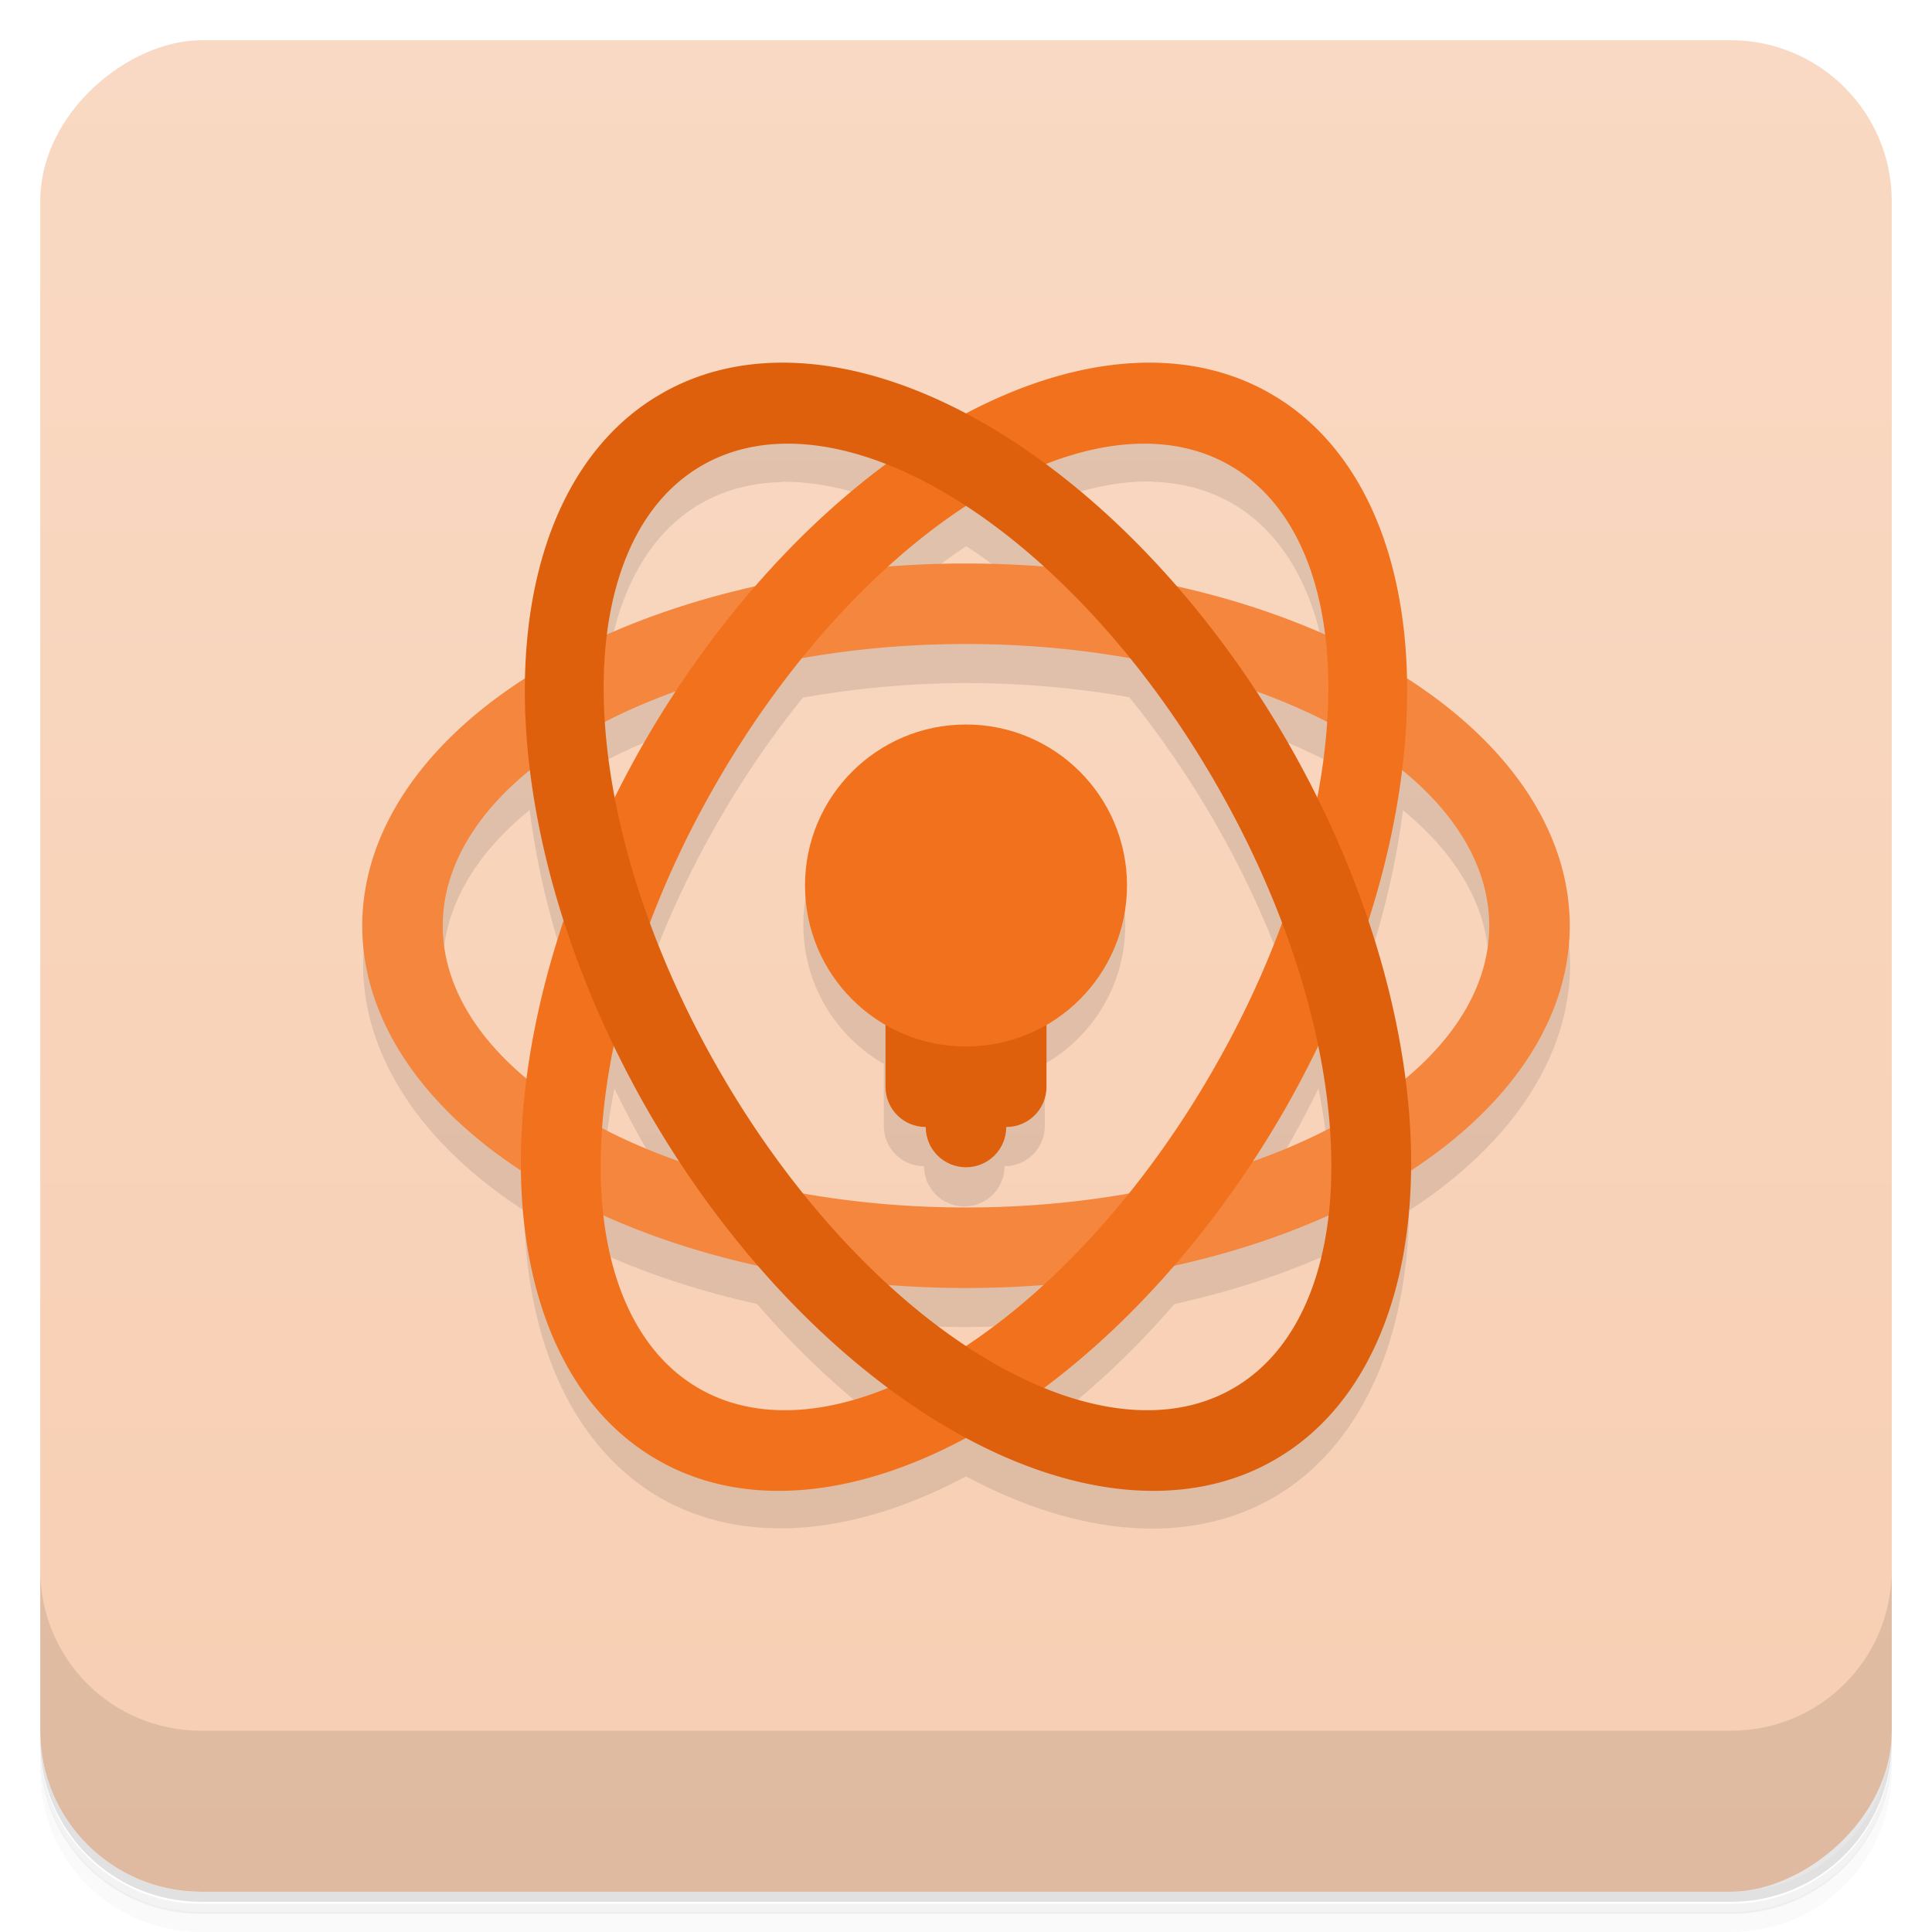 <svg version="1.1" viewBox="0 0 48 48" xmlns="http://www.w3.org/2000/svg">
 <defs>
  <linearGradient id="bg" x1="-47" x2="-1" gradientUnits="userSpaceOnUse">
   <stop style="stop-color:#f7ceb2" offset="0"/>
   <stop style="stop-color:#f9d9c3" offset="1"/>
  </linearGradient>
 </defs>
 <path d="m1 43v0.25c0 2.22 1.78 4 4 4h38c2.22 0 4-1.78 4-4v-0.25c0 2.22-1.78 4-4 4h-38c-2.22 0-4-1.78-4-4zm0 0.5v0.5c0 2.22 1.78 4 4 4h38c2.22 0 4-1.78 4-4v-0.5c0 2.22-1.78 4-4 4h-38c-2.22 0-4-1.78-4-4z" style="opacity:.02"/>
 <path d="m1 43.3v0.25c0 2.22 1.78 4 4 4h38c2.22 0 4-1.78 4-4v-0.25c0 2.22-1.78 4-4 4h-38c-2.22 0-4-1.78-4-4z" style="opacity:.05"/>
 <path d="m1 43v0.25c0 2.22 1.78 4 4 4h38c2.22 0 4-1.78 4-4v-0.25c0 2.22-1.78 4-4 4h-38c-2.22 0-4-1.78-4-4z" style="opacity:.1"/>
 <rect transform="rotate(-90)" x="-47" y="1" width="46" height="46" rx="4" style="fill:url(#bg)"/>
 <path d="m1 39v4c0 2.22 1.78 4 4 4h38c2.22 0 4-1.78 4-4v-4c0 2.22-1.78 4-4 4h-38c-2.22 0-4-1.78-4-4z" style="opacity:.1"/>
 <path d="m20 10-3.61 0.746c-2.1 1.22-3.32 3.78-3.37 7.13-2.56 1.66-3.99 3.84-4 6.1 0.008 2.26 1.44 4.44 4 6.1 0.054 3.35 1.27 5.91 3.37 7.13 2.05 1.18 4.77 0.987 7.61-0.527 2.85 1.53 5.59 1.71 7.64 0.527 2.1-1.22 3.32-3.78 3.37-7.13 2.56-1.66 3.99-3.84 4-6.1-0.002-2.27-1.43-4.46-4.01-6.12-0.058-3.34-1.27-5.9-3.37-7.11-2.05-1.18-4.79-0.99-7.63 0.533-1.37-0.737-2.73-1.17-4.01-1.28zm-0.592 1.97c0.824-0.013 1.72 0.175 2.65 0.557-1.13 0.838-2.21 1.86-3.22 3.02-1.35 0.296-2.62 0.707-3.78 1.22 0.236-2.01 1.05-3.5 2.34-4.25 0.587-0.339 1.26-0.52 2-0.539zm9.21 0c0.74 0.019 1.41 0.2 2 0.539 1.29 0.749 2.12 2.24 2.36 4.25-1.17-0.522-2.45-0.94-3.82-1.24-1-1.15-2.08-2.17-3.2-3 0.932-0.382 1.83-0.57 2.65-0.557zm-4.61 1.6c0.639 0.419 1.28 0.915 1.9 1.48h-3.8c0.624-0.565 1.26-1.06 1.9-1.48zm0 3.4c1.38 0.001 2.74 0.12 4.05 0.352 1.51 1.87 2.87 4.16 3.79 6.65l-3.78 6.62c-1.31 0.236-2.68 0.359-4.06 0.363-1.38-0.004-2.75-0.127-4.06-0.363l-3.78-6.63c0.899-2.41 2.23-4.72 3.78-6.63 1.31-0.236 2.68-0.359 4.06-0.363zm7.12 1.15c0.671 0.237 1.3 0.506 1.88 0.805-0.045 0.644-0.137 1.31-0.275 2l-1.6-2.8zm-14.3 0.004-1.6 2.79-0.268-1.97c0.575-0.303 1.2-0.577 1.87-0.818zm7.13 0.85c-2.21 0-4 1.79-4 4 0 1.48 0.805 2.77 2 3.46v1.54c0 0.554 0.446 1 1 1 0 0.554 0.446 1 1 1s1-0.446 1-1c0.554 0 1-0.446 1-1v-1.54c1.2-0.692 2-1.98 2-3.46 0-2.21-1.79-4-4-4zm-10.8 1.15c0.158 1.25 0.456 2.55 0.885 3.85-0.429 1.3-0.727 2.6-0.885 3.85-1.4-1.14-2.15-2.48-2.15-3.85 0.002-1.37 0.75-2.71 2.15-3.85zm21.7 0.008c1.39 1.14 2.13 2.48 2.13 3.84-0.002 1.37-0.75 2.71-2.15 3.85-0.157-1.24-0.451-2.53-0.875-3.82 0.433-1.31 0.734-2.61 0.893-3.87zm-19.6 6.9c0.249 0.514 0.517 1.02 0.801 1.52l-1.06 0.451c0.044-0.635 0.133-1.29 0.268-1.97zm17.5 0.014c0.133 0.673 0.222 1.33 0.266 1.96l-1.07-0.452c0.285-0.495 0.553-0.999 0.803-1.51zm-17.7 4.14c1.15 0.508 2.41 0.916 3.75 1.21 1.01 1.17 2.1 2.19 3.23 3.03l-4.64 0.012c-1.29-0.755-2.1-2.24-2.34-4.25zm17.9 0c-0.236 2.01-1.05 3.5-2.34 4.25l-4.67-0.008c1.13-0.841 2.22-1.86 3.23-3.03 1.35-0.296 2.62-0.707 3.78-1.22zm-10.9 1.71c1.27 0.099 2.54 0.098 3.81 0l-1.91 1.49z" style="opacity:.1"/>
 <path d="m22 25v2c0 0.554 0.446 1 1 1 0 0.554 0.446 1 1 1s1-0.446 1-1c0.554 0 1-0.446 1-1v-2z" style="fill:#de600d"/>
 <path d="m24 18c-2.21 0-4 1.79-4 4s1.79 4 4 4 4-1.79 4-4-1.79-4-4-4z" style="fill:#f2711c"/>
 <path d="m24 14a15 9 0 0 0-15 9 15 9 0 0 0 15 9 15 9 0 0 0 15-9 15 9 0 0 0-15-9zm0 2a13 7 0 0 1 13 7 13 7 0 0 1-13 7 13 7 0 0 1-13-7 13 7 0 0 1 13-7z" style="fill:#f4863e"/>
 <path d="m31.9 27.6a9.16 15.3 29.9 0 0-0.299-17.8 9.16 15.3 29.9 0 0-15.6 8.65 9.16 15.3 29.9 0 0 0.299 17.8 9.16 15.3 29.9 0 0 15.6-8.65zm-1.76-1.02a7.12 13.2 29.9 0 1-12.8 7.9 7.12 13.2 29.9 0 1 0.445-15 7.12 13.2 29.9 0 1 12.8-7.9 7.12 13.2 29.9 0 1-0.445 15z" style="fill:#f2711c"/>
 <path d="m16.1 27.6a15.3 9.16 60.1 0 1 0.299-17.8 15.3 9.16 60.1 0 1 15.6 8.65 15.3 9.16 60.1 0 1-0.299 17.8 15.3 9.16 60.1 0 1-15.6-8.65zm1.76-1.02a13.2 7.12 60.1 0 0 12.8 7.9 13.2 7.12 60.1 0 0-0.445-15 13.2 7.12 60.1 0 0-12.8-7.9 13.2 7.12 60.1 0 0 0.445 15z" style="fill:#de600d"/>
</svg>
